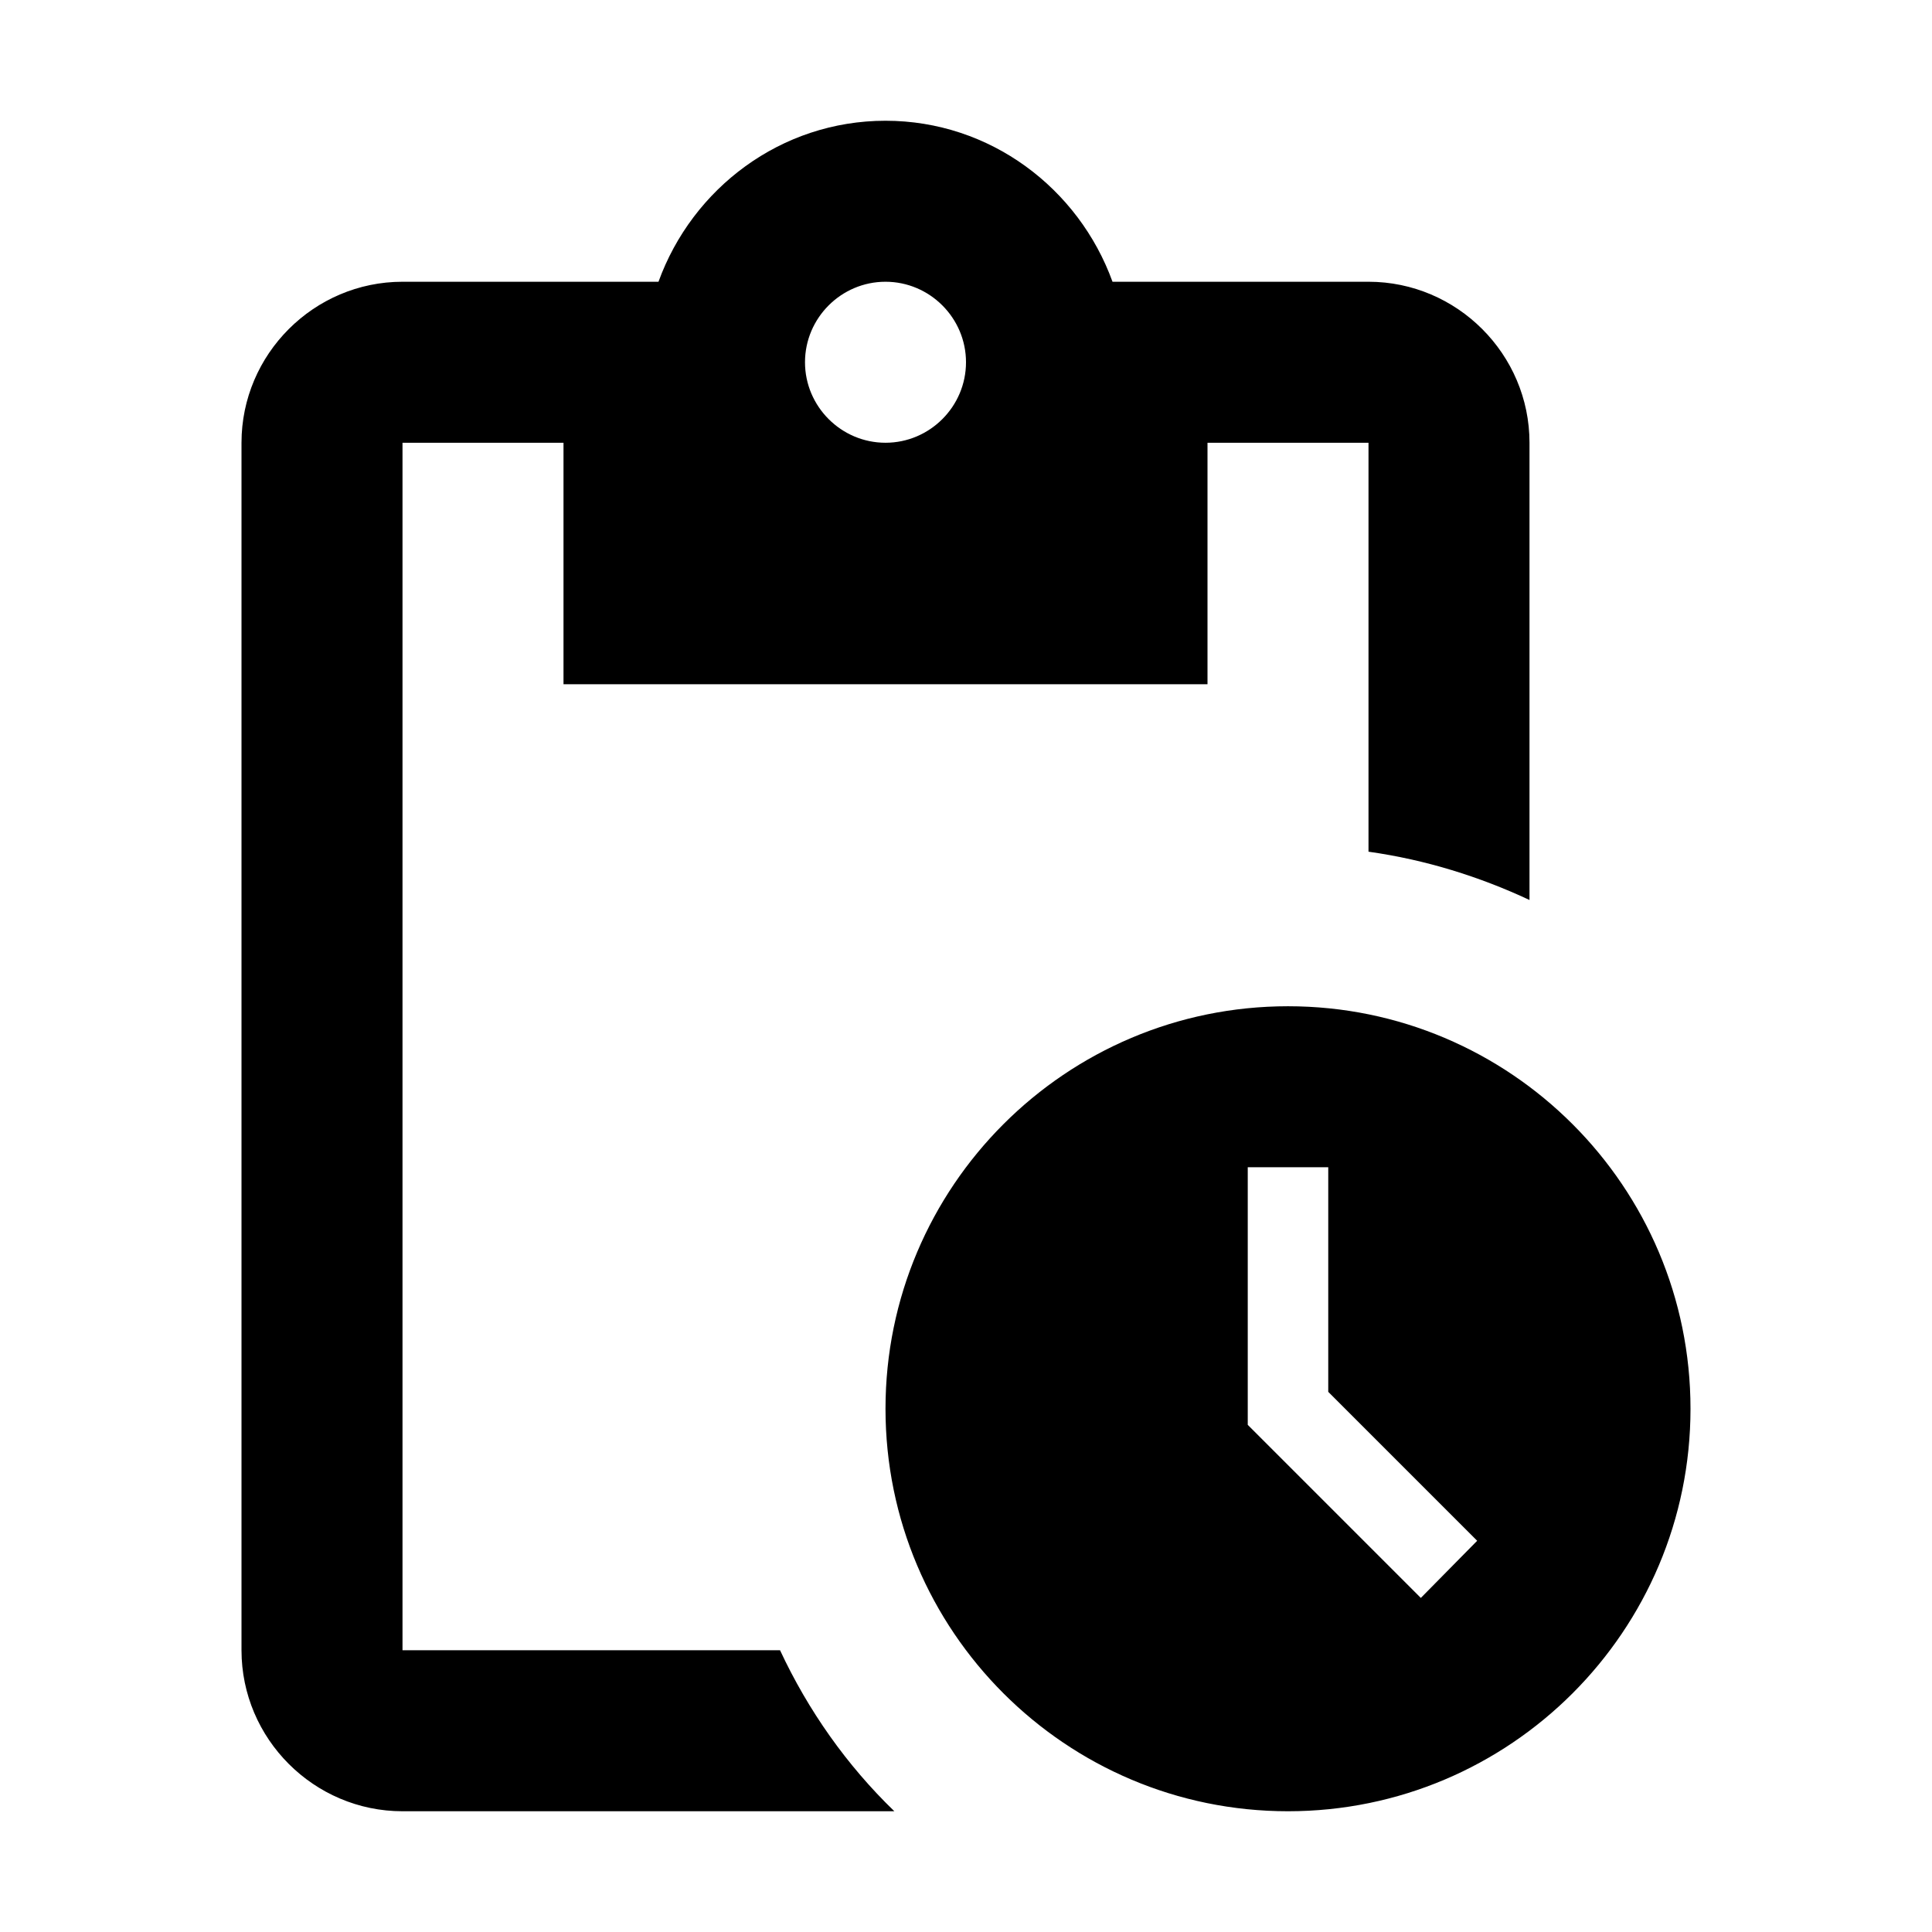 <svg width="24" height="24" viewBox="0 0 24 24" fill="currentColor" xmlns="http://www.w3.org/2000/svg">
<path d="M16 12.5C13.24 12.5 11 14.74 11 17.5C11 20.26 13.24 22.5 16 22.5C18.76 22.5 21 20.26 21 17.5C21 14.74 18.76 12.5 16 12.5ZM17.65 19.85L15.5 17.7V14.5H16.5V17.29L18.35 19.14L17.65 19.85ZM17 3.5H13.82C13.4 2.34 12.3 1.5 11 1.5C9.7 1.5 8.6 2.34 8.18 3.5H5C3.9 3.5 3 4.4 3 5.5V20.5C3 21.6 3.9 22.5 5 22.5H11.11C10.52 21.93 10.04 21.25 9.69 20.5H5V5.5H7V8.5H15V5.5H17V10.58C17.71 10.68 18.38 10.89 19 11.18V5.5C19 4.4 18.1 3.5 17 3.5ZM11 5.5C10.45 5.5 10 5.05 10 4.5C10 3.95 10.45 3.5 11 3.5C11.55 3.5 12 3.95 12 4.5C12 5.05 11.55 5.5 11 5.5Z" />
</svg>
